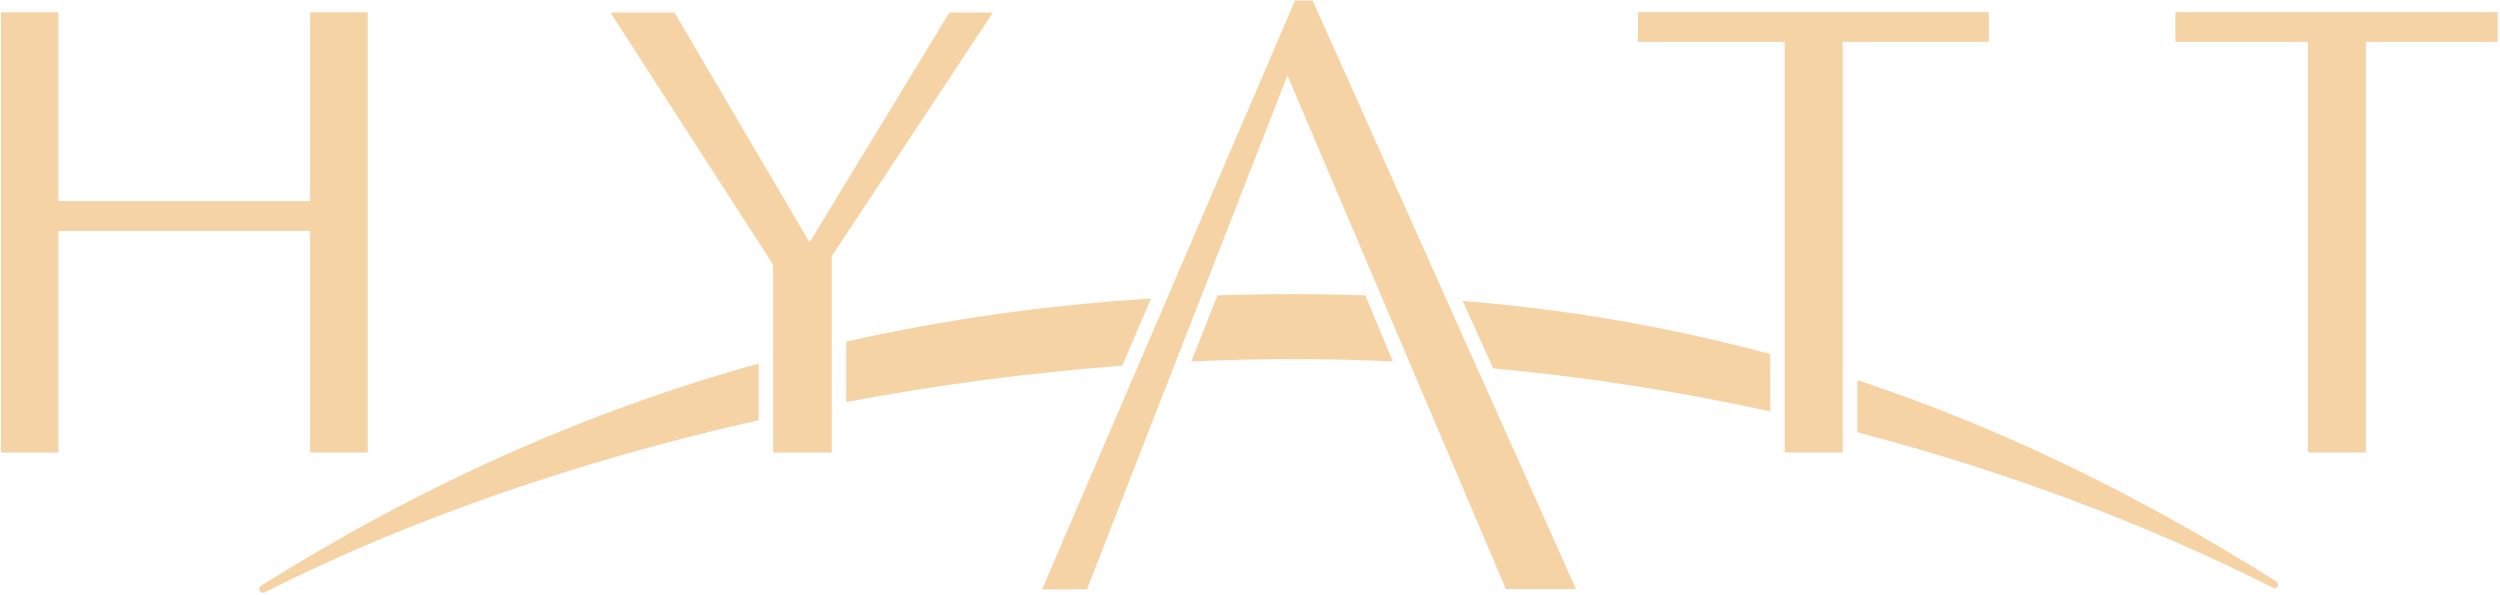 <?xml version="1.0" encoding="utf-8"?>
<!-- Generator: Adobe Illustrator 21.0.2, SVG Export Plug-In . SVG Version: 6.00 Build 0)  -->
<svg version="1.1" id="Layer_1" xmlns="http://www.w3.org/2000/svg" xmlns:xlink="http://www.w3.org/1999/xlink" x="0px" y="0px"
	 viewBox="0 0 2503 595.6" style="enable-background:new 0 0 2503 595.6;" xml:space="preserve">
<style type="text/css">
	.st0{fill:#F5D3A5;}
</style>
<path class="st0" d="M759.6,364c-171,47.5-335.7,120.5-498.4,222.6c-1.7,1.1-2.2,3.5-1.1,5.2l0,0c1.1,1.7,3.6,2.1,5.3,1
	c143.2-72.3,313.4-131.5,494.2-172.1L759.6,364"/>
<path class="st0" d="M1507.7,589.8h70.2L1314.2,0.5h-17.6l-253.3,589.7h44.9L1289,75.5L1507.7,589.8 M832.8,256.4v196.7h-58.7V265
	L611.2,12.6h64.1l135.2,230.1l140-230.1h43.6L832.8,256.4 M310.5,453.1V231.2h-252v221.9H1V12.3h57.5v189.1h252V12.3h57.6v440.8
	H310.5 M1991.2,41.9V12.2h-351.3v29.7h147V453h58V41.9H1991.2 M2500.7,41.9V12.2H2178v29.7h132.7V453h58V41.9H2500.7"/>
<path class="st0" d="M1859.6,432.8c151.4,39.6,292.1,93,415.6,155.4c1.7,1.1,4,0.7,5.1-1c1.1-1.6,0.6-3.8-1-4.9c0,0-0.1,0-0.1-0.1
	c-139.3-87.4-276.6-154.3-419.6-201.6V432.8 M1494.9,368.8c93.3,8.6,186,23,277.5,43.1v-57.4c-100.8-27.1-203.8-44.9-307.9-53.2
	L1494.9,368.8 M1152.4,298.9c-104.4,6.6-205.9,20.8-305.1,43.1v60.5c91.3-17.2,183.6-29.4,276.3-36.4L1152.4,298.9 M1192.8,361.9
	c34.3-1.6,68.4-2.4,102.4-2.4c33.2,0,66.4,0.8,99.3,2.4l-27.5-66.2c-24.1-0.8-48.1-1.2-72.2-1.2c-25.5,0-50.8,0.4-75.9,1.2
	L1192.8,361.9"/>
</svg>
